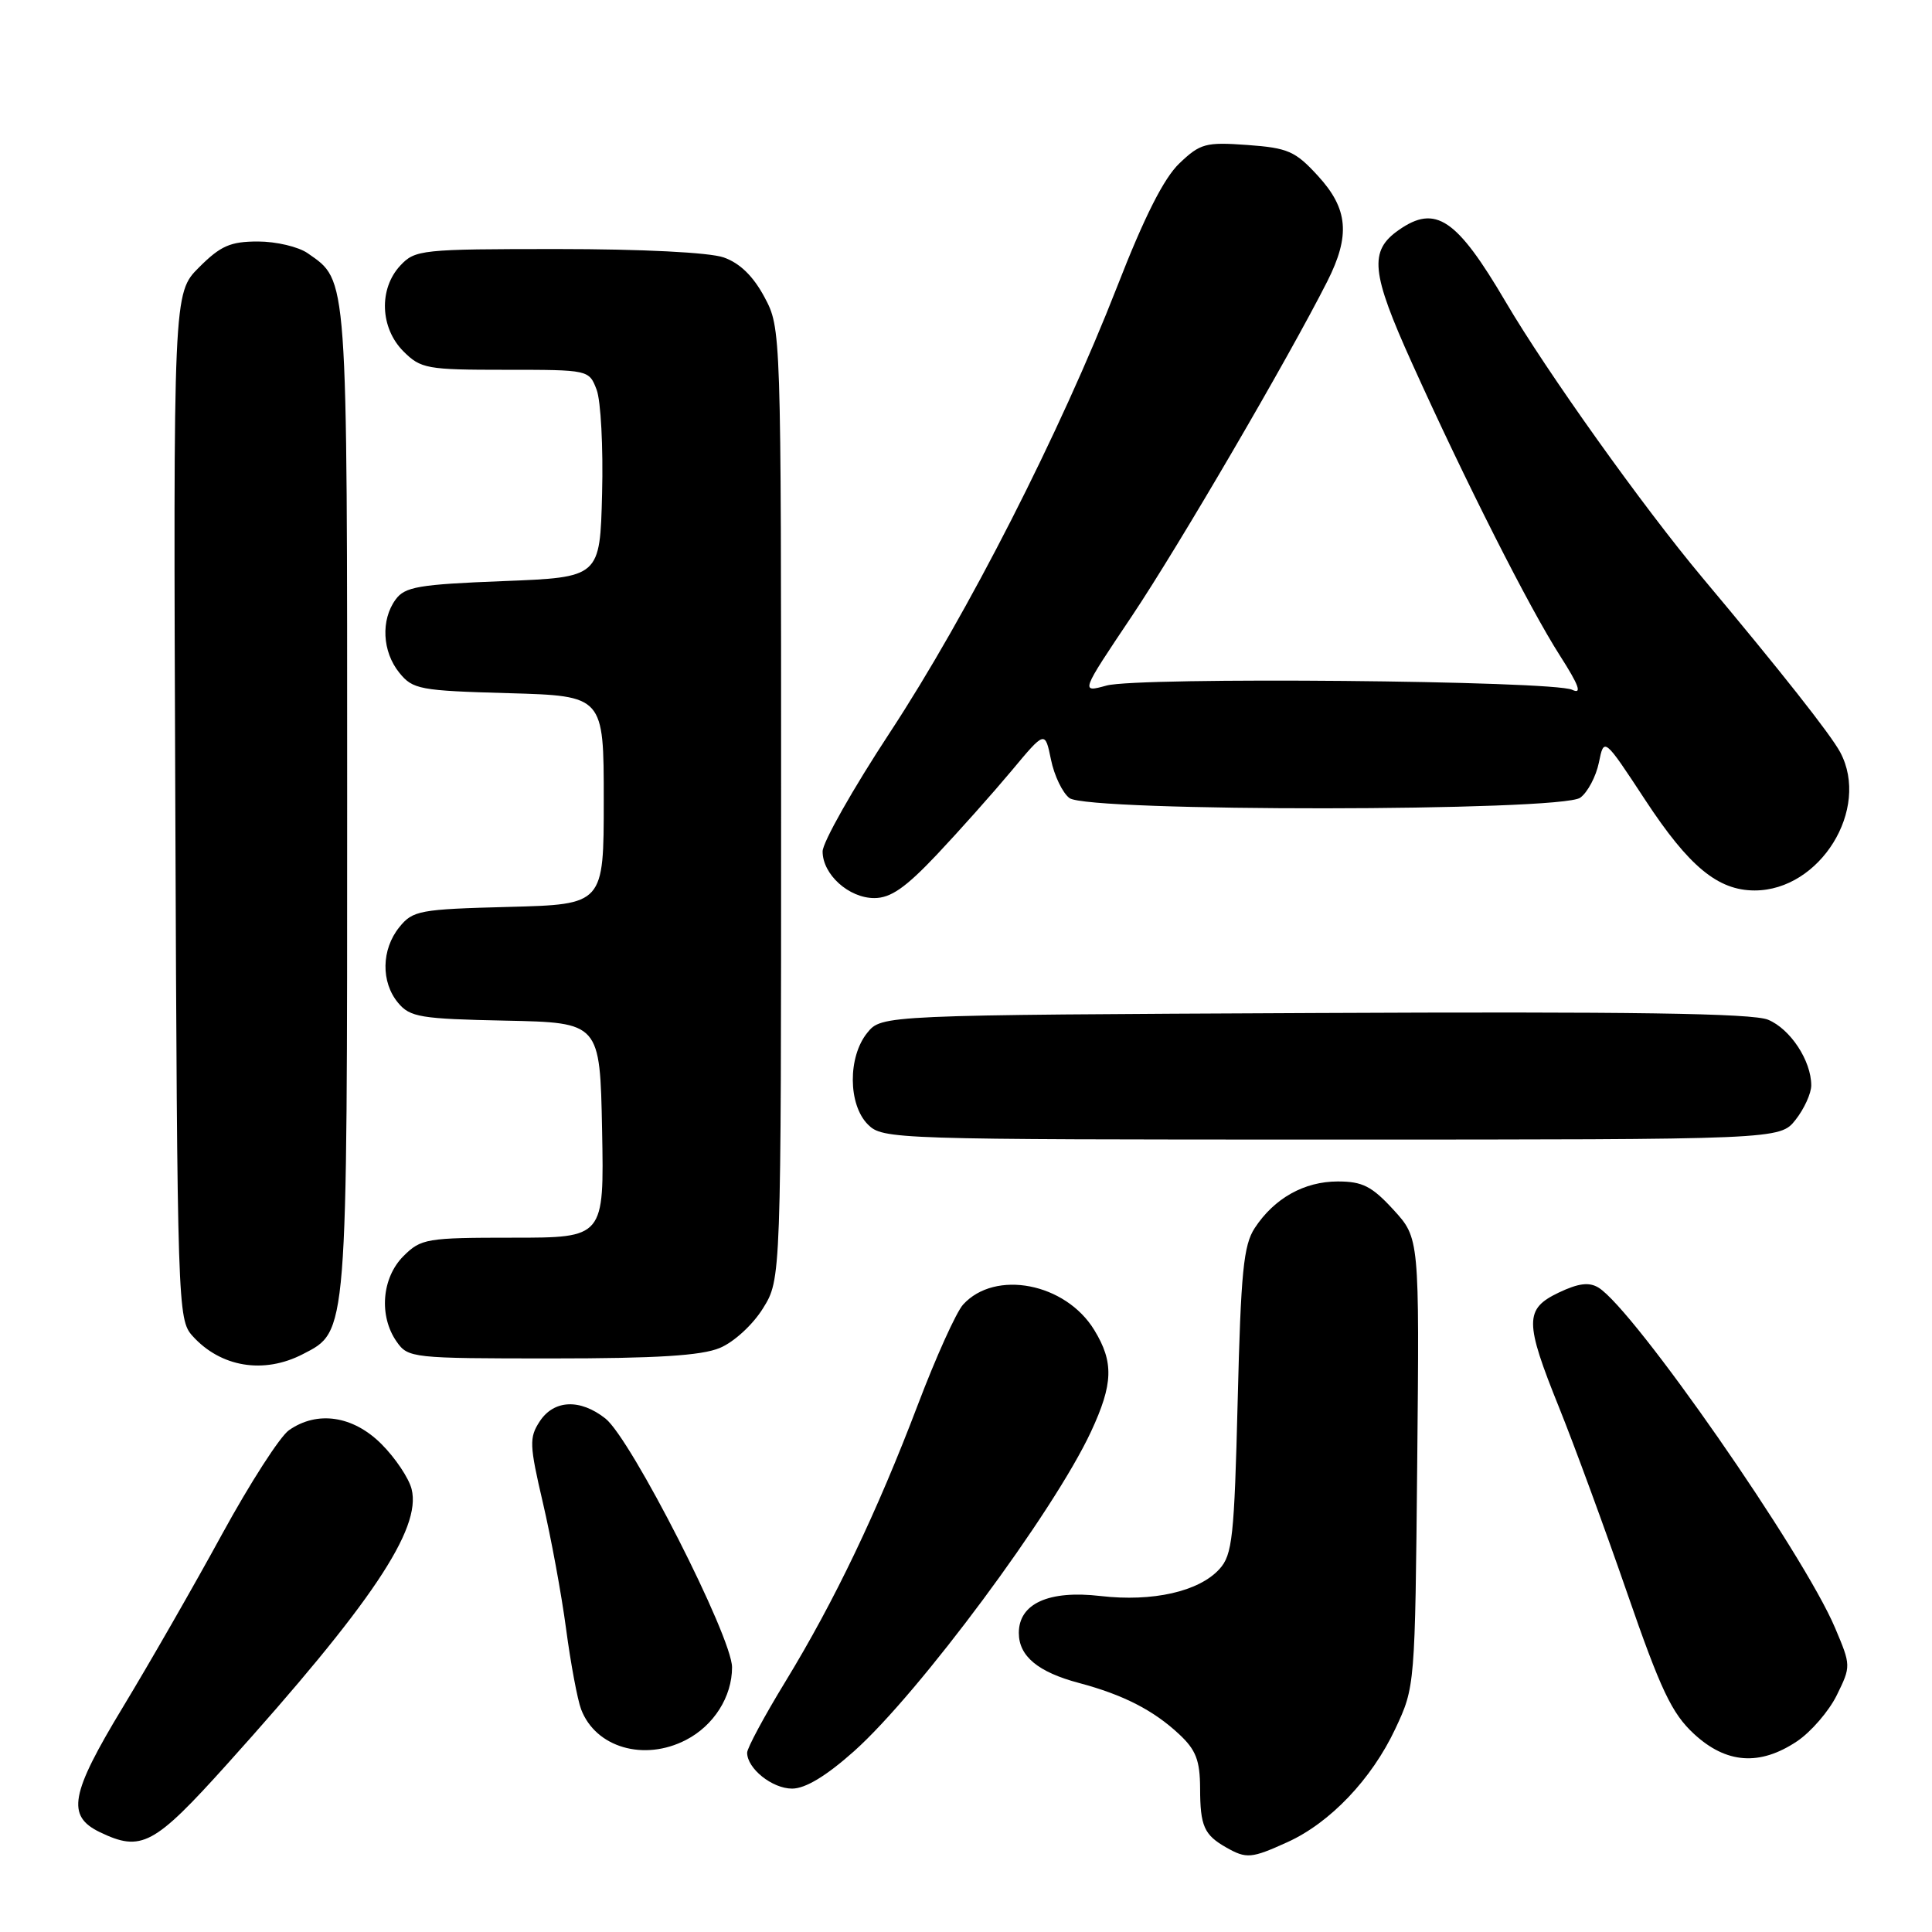 <?xml version="1.0" encoding="UTF-8" standalone="no"?>
<!DOCTYPE svg PUBLIC "-//W3C//DTD SVG 1.1//EN" "http://www.w3.org/Graphics/SVG/1.1/DTD/svg11.dtd" >
<svg xmlns="http://www.w3.org/2000/svg" xmlns:xlink="http://www.w3.org/1999/xlink" version="1.1" viewBox="0 0 256 256">
 <g >
 <path fill="currentColor"
d=" M 170.60 244.09 C 176.25 241.53 181.76 235.73 184.88 229.09 C 187.50 223.51 187.50 223.47 187.79 193.78 C 188.08 164.06 188.08 164.06 184.64 160.30 C 181.78 157.18 180.53 156.55 177.27 156.55 C 172.82 156.55 168.85 158.77 166.26 162.72 C 164.77 164.99 164.42 168.55 164.00 185.60 C 163.55 203.66 163.30 206.02 161.59 207.90 C 158.89 210.89 152.74 212.28 145.82 211.48 C 138.97 210.68 135.00 212.48 135.00 216.37 C 135.00 219.45 137.53 221.56 143.00 223.01 C 148.85 224.57 152.85 226.62 156.25 229.80 C 158.47 231.87 159.00 233.26 159.02 236.94 C 159.03 241.97 159.54 243.13 162.50 244.81 C 165.17 246.32 165.82 246.26 170.60 244.09 Z  M 30.10 233.75 C 49.19 212.54 55.87 202.59 54.54 197.31 C 54.18 195.87 52.38 193.18 50.54 191.34 C 46.79 187.59 42.04 186.88 38.29 189.51 C 37.10 190.34 33.12 196.53 29.44 203.26 C 25.77 209.99 19.84 220.33 16.27 226.23 C 9.31 237.73 8.78 240.62 13.23 242.77 C 18.74 245.42 20.39 244.54 30.10 233.75 Z  M 113.16 232.05 C 121.80 224.34 139.61 200.33 144.56 189.71 C 147.51 183.37 147.60 180.50 145.00 176.24 C 141.20 170.00 131.85 168.19 127.61 172.87 C 126.70 173.88 124.01 179.84 121.63 186.11 C 116.20 200.39 110.59 212.13 104.07 222.82 C 101.28 227.39 99.00 231.63 99.00 232.24 C 99.00 234.34 102.32 237.00 104.96 237.00 C 106.71 237.00 109.47 235.34 113.16 232.05 Z  M 238.10 230.74 C 239.97 229.49 242.35 226.73 243.39 224.61 C 245.27 220.78 245.27 220.69 243.16 215.71 C 238.98 205.80 216.50 173.48 211.80 170.61 C 210.56 169.86 209.16 170.03 206.55 171.27 C 201.99 173.45 202.00 175.13 206.61 186.56 C 208.59 191.48 212.63 202.47 215.58 211.00 C 220.06 223.96 221.52 227.03 224.46 229.75 C 228.73 233.70 233.17 234.03 238.10 230.74 Z  M 90.90 230.55 C 94.58 228.65 97.00 224.83 97.00 220.93 C 97.00 216.91 83.62 190.64 80.22 187.96 C 76.86 185.31 73.39 185.47 71.51 188.35 C 70.11 190.49 70.15 191.47 71.93 199.10 C 73.01 203.72 74.40 211.25 75.01 215.84 C 75.62 220.43 76.52 225.23 77.00 226.49 C 78.92 231.56 85.34 233.43 90.90 230.55 Z  M 40.13 179.43 C 46.08 176.36 46.00 177.32 46.00 105.98 C 46.00 35.78 46.11 37.29 40.78 33.56 C 39.56 32.70 36.59 32.00 34.18 32.00 C 30.53 32.00 29.23 32.57 26.38 35.42 C 22.96 38.84 22.96 38.84 23.23 106.82 C 23.49 173.19 23.55 174.84 25.50 177.01 C 29.24 181.17 34.95 182.11 40.13 179.43 Z  M 95.38 178.61 C 97.24 177.84 99.75 175.54 101.10 173.36 C 103.50 169.50 103.50 169.50 103.50 106.50 C 103.50 43.50 103.50 43.50 101.29 39.36 C 99.80 36.58 98.03 34.86 95.89 34.11 C 93.99 33.45 85.10 33.00 73.89 33.00 C 55.83 33.00 55.00 33.09 53.04 35.19 C 50.17 38.27 50.36 43.45 53.45 46.55 C 55.76 48.86 56.56 49.00 66.98 49.00 C 78.03 49.00 78.05 49.00 79.06 51.65 C 79.61 53.10 79.94 59.29 79.78 65.40 C 79.50 76.50 79.50 76.50 66.67 77.00 C 55.45 77.44 53.65 77.75 52.42 79.44 C 50.44 82.15 50.65 86.35 52.91 89.14 C 54.70 91.35 55.60 91.52 67.41 91.85 C 80.00 92.21 80.00 92.21 80.00 106.02 C 80.00 119.84 80.00 119.84 67.41 120.17 C 55.58 120.48 54.70 120.64 52.91 122.86 C 50.53 125.81 50.46 130.13 52.75 132.88 C 54.33 134.78 55.70 135.01 67.00 135.24 C 79.50 135.50 79.50 135.50 79.78 149.75 C 80.05 164.00 80.05 164.00 67.98 164.00 C 56.50 164.00 55.79 164.12 53.45 166.45 C 50.58 169.33 50.18 174.39 52.56 177.78 C 54.07 179.94 54.61 180.00 73.09 180.00 C 87.00 180.00 92.95 179.63 95.38 178.61 Z  M 237.93 148.37 C 239.07 146.92 240.00 144.87 240.00 143.82 C 240.00 140.55 237.23 136.34 234.28 135.12 C 232.22 134.26 216.06 134.03 174.15 134.23 C 116.82 134.50 116.82 134.50 114.91 136.86 C 112.33 140.05 112.37 146.37 115.00 149.00 C 116.96 150.96 118.33 151.00 176.43 151.00 C 235.85 151.00 235.85 151.00 237.93 148.37 Z  M 124.13 113.25 C 127.11 110.09 131.56 105.09 134.02 102.15 C 138.47 96.81 138.47 96.81 139.26 100.65 C 139.69 102.77 140.79 105.06 141.71 105.75 C 144.17 107.59 206.87 107.54 209.39 105.70 C 210.37 104.99 211.48 102.89 211.86 101.05 C 212.54 97.69 212.54 97.69 218.00 106.00 C 223.79 114.82 227.63 117.99 232.50 117.99 C 241.17 117.99 247.85 107.21 243.84 99.68 C 242.56 97.30 235.98 88.95 225.54 76.50 C 217.71 67.15 204.96 49.28 199.51 40.00 C 193.01 28.94 190.22 27.06 185.34 30.48 C 181.38 33.25 181.66 36.08 187.11 48.15 C 194.18 63.81 202.60 80.47 206.71 86.89 C 209.24 90.84 209.66 92.04 208.32 91.40 C 205.75 90.18 150.83 89.68 146.62 90.84 C 143.17 91.79 143.17 91.79 149.97 81.65 C 156.19 72.36 170.70 47.50 175.87 37.29 C 178.95 31.20 178.64 27.67 174.64 23.31 C 171.64 20.03 170.67 19.60 165.28 19.21 C 159.75 18.81 159.04 19.01 156.28 21.64 C 154.22 23.60 151.63 28.72 148.02 38.00 C 140.48 57.31 128.23 81.35 117.91 97.07 C 113.01 104.53 109.00 111.62 109.00 112.82 C 109.00 115.87 112.47 119.00 115.85 119.00 C 118.02 119.00 119.99 117.63 124.13 113.25 Z "/>
</g>
</svg>
